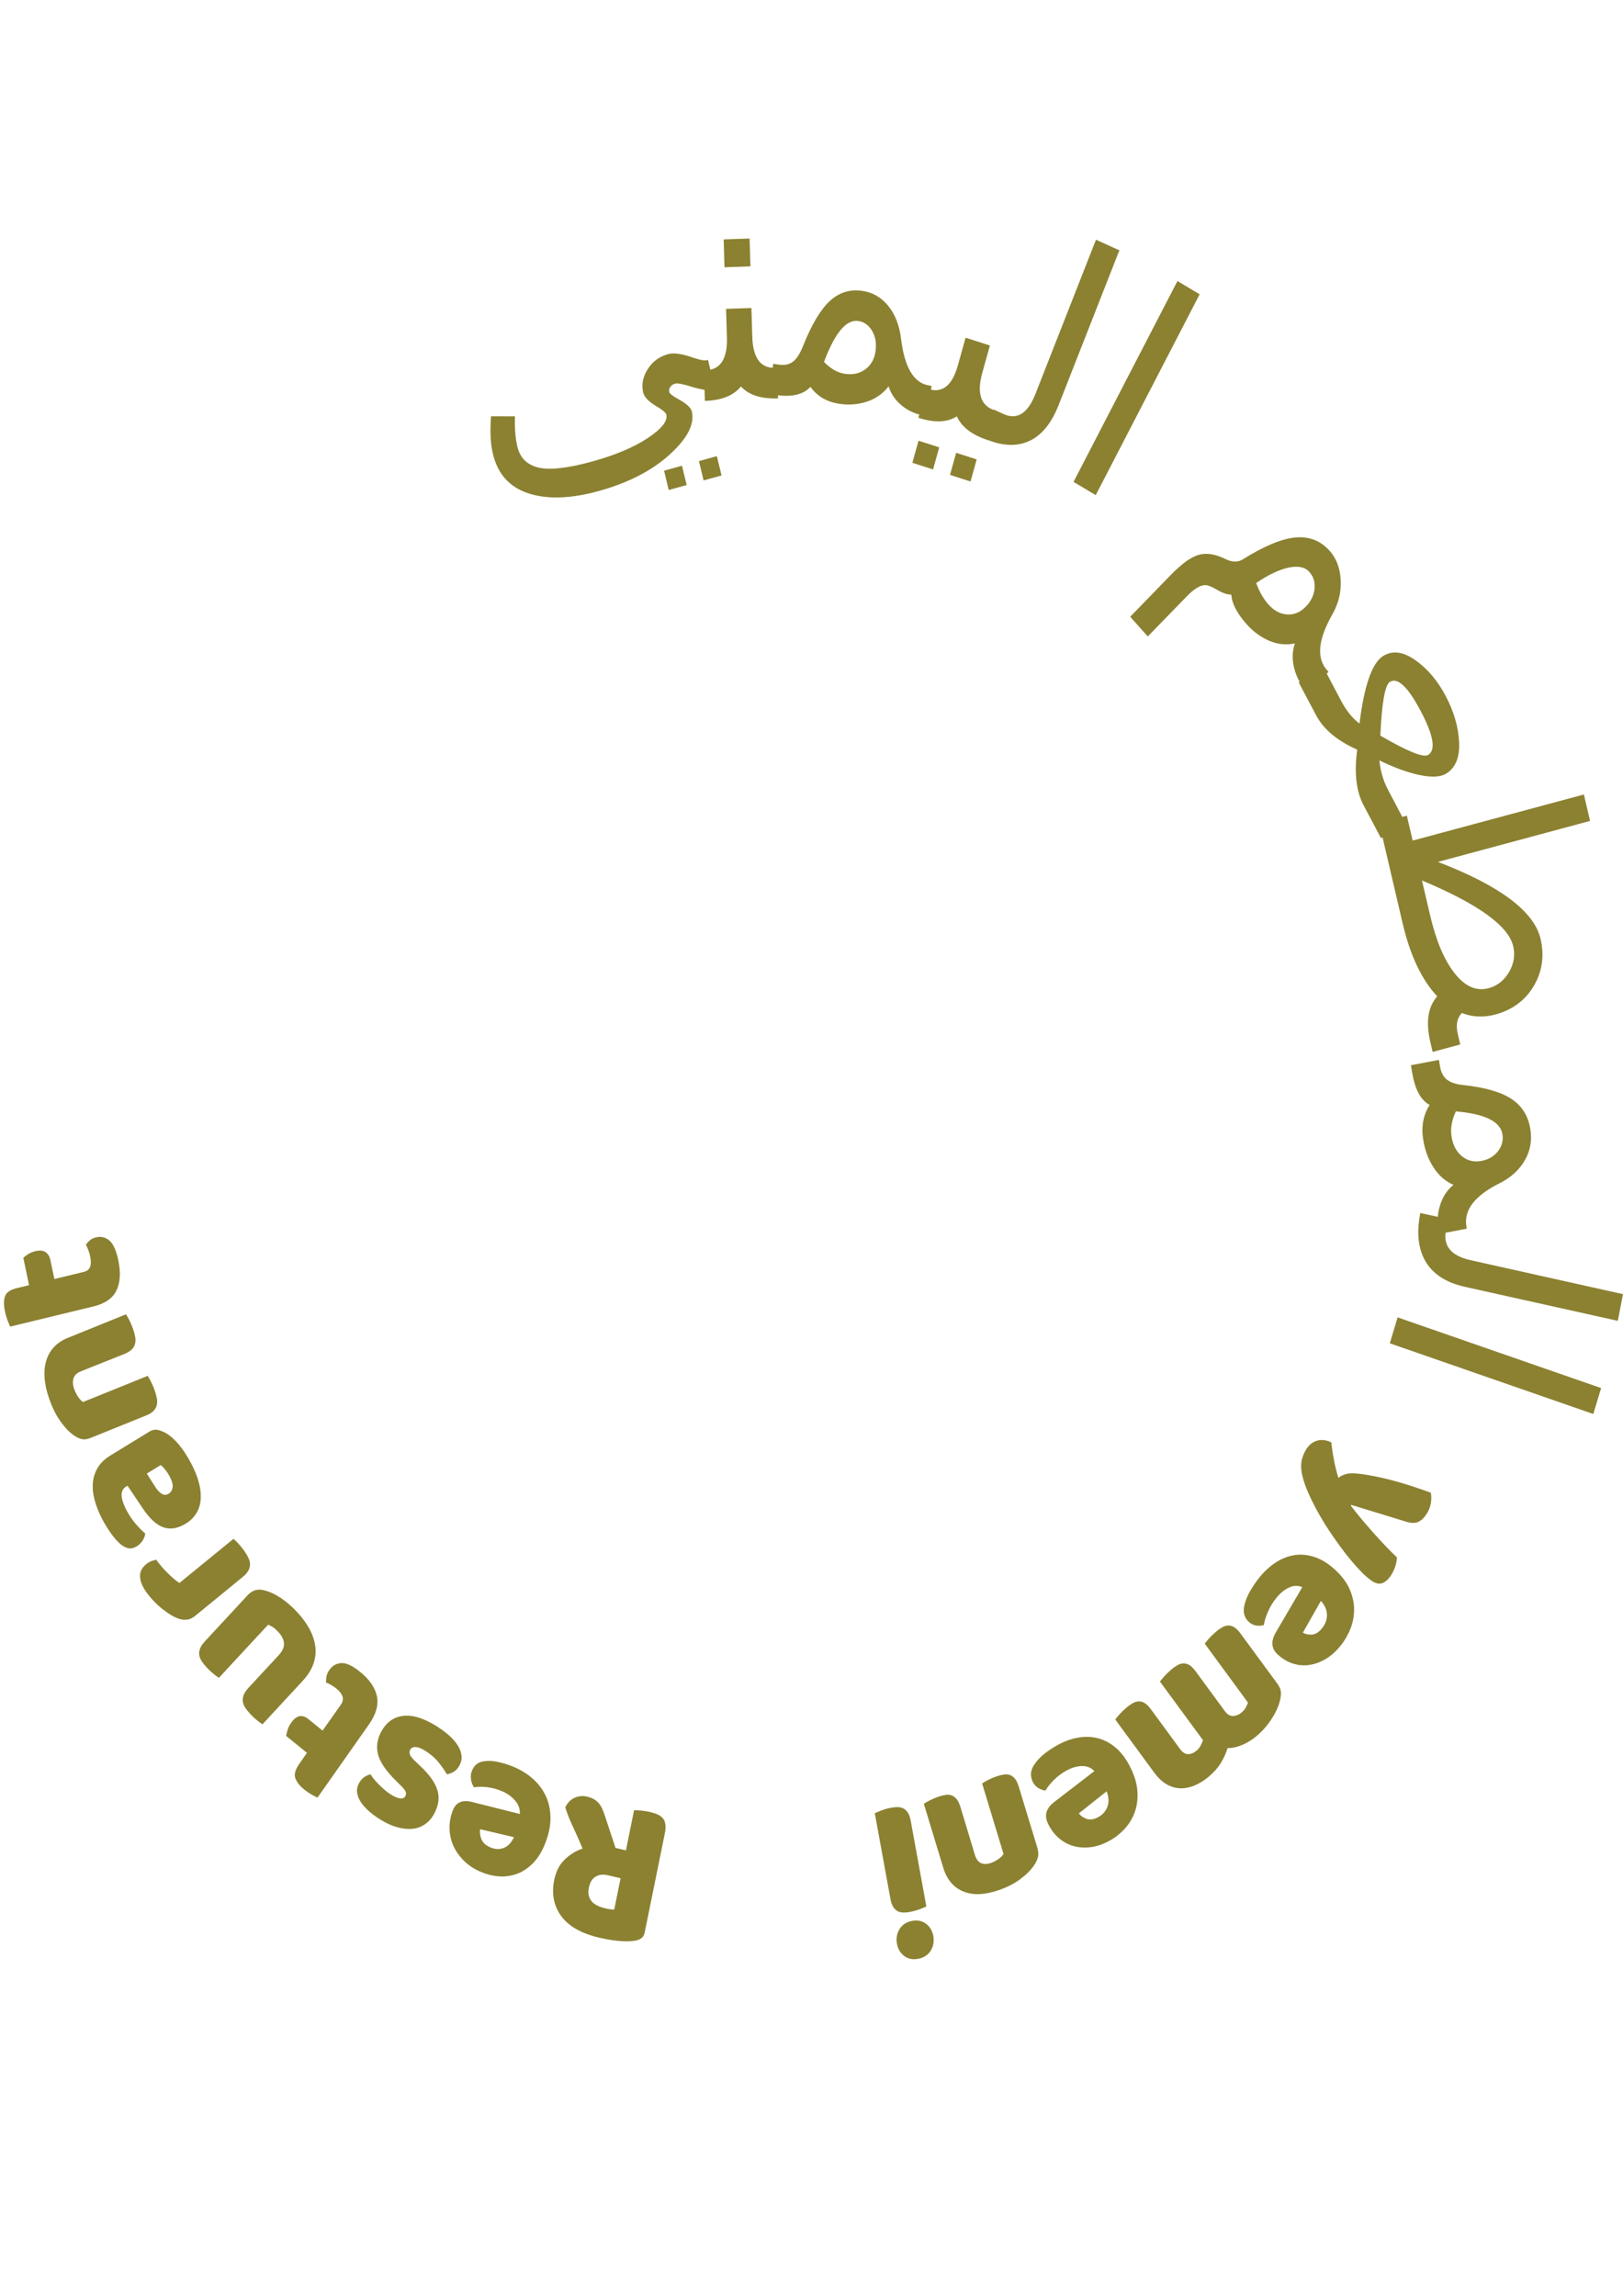 <?xml version="1.0" encoding="utf-8"?>
<!-- Generator: Adobe Illustrator 27.0.0, SVG Export Plug-In . SVG Version: 6.00 Build 0)  -->
<svg version="1.1" id="Layer_1" xmlns="http://www.w3.org/2000/svg" xmlns:xlink="http://www.w3.org/1999/xlink" x="0px" y="0px"
	 viewBox="0 0 595.28 841.89" style="enable-background:new 0 0 595.28 841.89;" xml:space="preserve">
<style type="text/css">
	.st0{fill:#8B8131;}
</style>
<g>
	<path class="st0" d="M262.28,142.81l-0.37,0.1c-1.7,0.46-4.59,0.05-8.69-1.22c-2.91-0.9-4.76-1.24-5.6-1.01
		c-0.76,0.21-1.34,0.6-1.76,1.2c-0.41,0.59-0.55,1.2-0.4,1.83c0.15,0.64,1.27,1.52,3.33,2.65c2.95,1.61,4.61,3.11,4.95,4.51
		c1.11,4.65-1.62,9.92-8.16,15.85c-6.54,5.94-15.26,10.4-26.13,13.39c-10.16,2.79-18.7,3.05-25.63,0.81
		c-6.92-2.26-11.28-7.08-13.04-14.51c-0.89-3.67-1.1-8.26-0.68-13.75l8.78,0.02c-0.15,4.28,0.13,7.99,0.89,11.15
		c0.98,4.08,3.54,6.62,7.67,7.62c4.14,0.99,10.65,0.28,19.53-2.15c8.64-2.37,15.5-5.27,20.61-8.66c5.1-3.39,7.37-6.26,6.81-8.6
		c-0.15-0.67-1.2-1.59-3.14-2.76c-3.16-1.82-4.95-3.59-5.35-5.34c-0.68-2.86-0.13-5.69,1.64-8.52s4.28-4.68,7.49-5.56
		c2.07-0.57,5.08-0.15,9.02,1.25c2.6,0.9,4.37,1.22,5.26,0.97l0.37-0.1L262.28,142.81z M251.86,177.87l-6.59,1.82l-1.7-7.08
		l6.57-1.82L251.86,177.87z M264.65,174.36l-6.59,1.82l-1.7-7.08l6.57-1.82L264.65,174.36z"/>
	<path class="st0" d="M285.38,146.09h-0.22c-6.05,0.21-10.53-1.24-13.4-4.37c-2.68,3.32-7.02,5.07-13.01,5.28h-0.22l-0.33-11.2
		l0.64-0.02c5.42-0.19,8-4.19,7.78-12l-0.32-10.51l9.3-0.32l0.32,10.51c0.24,7.82,3.05,11.62,8.43,11.44l0.7-0.02L285.38,146.09z
		 M275.24,97.69l-9.51,0.32l-0.3-10.22l9.51-0.32L275.24,97.69z"/>
	<path class="st0" d="M340.3,152.6l-0.79-0.11c-3.22-0.44-6.05-1.63-8.53-3.58c-2.46-1.95-4.15-4.35-5.07-7.23
		c-2.08,2.68-4.72,4.54-7.9,5.59c-3.19,1.05-6.48,1.33-9.92,0.85c-4.67-0.65-8.29-2.73-10.85-6.26c-2.53,2.81-6.7,3.82-12.5,3.02
		l-2.49-0.34l1.34-11.12l2.29,0.31c1.98,0.28,3.64-0.1,5-1.13c1.34-1.03,2.57-2.94,3.65-5.72c3.14-7.83,6.4-13.33,9.78-16.46
		c3.38-3.14,7.32-4.4,11.81-3.78c3.89,0.54,7.11,2.37,9.65,5.51c2.54,3.14,4.11,7.14,4.7,12.02c1.31,10.69,4.76,16.43,10.39,17.2
		l0.79,0.11L340.3,152.6z M302.23,132.72c2.46,2.55,5.05,4.01,7.78,4.38c2.94,0.41,5.45-0.18,7.51-1.77
		c2.08-1.59,3.3-3.87,3.65-6.88c0.33-2.77-0.13-5.18-1.37-7.23c-1.24-2.05-2.94-3.22-5.05-3.51
		C310.37,117.1,306.2,122.1,302.23,132.72z"/>
	<path class="st0" d="M342.22,172.15l-7.58-2.43l2.25-8.1l7.6,2.43L342.22,172.15z M362.57,161.47l-0.2-0.07
		c-5.81-1.86-9.62-4.78-11.43-8.71c-3.54,2.23-8.16,2.42-13.89,0.57l-0.2-0.07l2.98-10.74l0.61,0.19c5.19,1.67,8.83-1.24,10.91-8.73
		l2.8-10.07l8.92,2.86l-2.8,10.07c-2.08,7.49-0.55,12.06,4.61,13.72l0.67,0.21L362.57,161.47z M355.97,176.57l-7.53-2.42l2.25-8.1
		l7.53,2.42L355.97,176.57z"/>
	<path class="st0" d="M388.29,148.52c-2.71,6.88-6.4,11.33-11.14,13.36c-4.72,2.03-10.24,1.61-16.54-1.25l-0.2-0.09l4.05-10.34
		l3.65,1.65c4.96,2.24,8.86-0.23,11.69-7.44l22.18-56.5l8.58,3.89L388.29,148.52z"/>
	<path class="st0" d="M401.89,181.57l-8.14-4.86l38.11-73.65l8.14,4.86L401.89,181.57z"/>
	<path class="st0" d="M479.74,254.13l-0.55-0.62c-2.22-2.49-3.73-5.34-4.52-8.52c-0.79-3.19-0.71-6.21,0.26-9.05
		c-3.19,0.69-6.33,0.35-9.43-0.97c-3.08-1.33-5.81-3.32-8.19-5.99c-3.61-4.03-5.49-7.68-5.7-10.94c-1.37,0.09-3.15-0.54-5.35-1.83
		c-1.7-1.01-3.03-1.55-4-1.62c-0.98-0.07-2.05,0.25-3.19,0.95c-1.16,0.69-2.4,1.73-3.75,3.11l-14.34,14.75l-6.44-7.23l14.87-15.32
		c4.13-4.24,7.6-6.72,10.44-7.44c2.84-0.72,6.02-0.19,9.51,1.55c2.49,1.24,4.67,1.29,6.5,0.15c7.76-4.86,14.17-7.53,19.23-8.01
		c5.05-0.47,9.26,1.16,12.62,4.92c2.46,2.76,3.8,6.34,4.03,10.74c0.22,4.4-0.81,8.58-3.08,12.57c-5.22,9.2-5.87,16-1.95,20.4
		l0.55,0.62L479.74,254.13z M460.74,213.81c1.17,3.2,2.67,5.8,4.46,7.83c2.05,2.29,4.35,3.53,6.9,3.69c2.54,0.16,4.84-0.8,6.86-2.89
		c1.87-1.93,2.94-4.12,3.19-6.54c0.24-2.42-0.4-4.48-1.9-6.16c-1.6-1.8-4.15-2.32-7.67-1.59
		C469.07,208.93,465.12,210.81,460.74,213.81z"/>
	<path class="st0" d="M506.53,307.39l-6.4-12.09c-2.71-5.13-3.49-11.93-2.33-20.38c-7.35-3.29-12.36-7.48-15.05-12.57l-6.4-12.09
		l9.07-5.53l6.48,12.29c1.9,3.59,4.14,6.38,6.73,8.32c1.73-14.04,4.65-22.31,8.73-24.82c3.43-2.09,7.38-1.55,11.83,1.62
		c4.45,3.17,8.11,7.52,11.02,13.01c3.03,5.74,4.69,11.4,4.96,16.99c0.27,5.59-1.31,9.45-4.78,11.58c-2.05,1.24-5.26,1.42-9.64,0.51
		c-4.37-0.9-9.32-2.7-14.83-5.38c0.41,3.97,1.46,7.53,3.14,10.71l6.48,12.3L506.53,307.39z M506.28,269.76
		c9.94,5.78,15.78,8.16,17.52,7.09c2.92-1.78,2.01-7.14-2.73-16.12c-4.67-8.86-8.45-12.42-11.29-10.69
		C507.99,251.14,506.81,257.71,506.28,269.76z"/>
	<path class="st0" d="M525.46,385.75l-0.85-3.63c-1.72-7.36-0.87-12.95,2.54-16.74c-5.74-6.12-9.99-15.13-12.75-27.02l-8.53-36.52
		l10.13-2.73l2.13,9.14l62.8-16.9l2.27,9.69l-55.8,15.03c22.74,8.73,35.28,18.13,37.64,28.2c1.46,6.24,0.62,12.02-2.49,17.3
		c-3.12,5.28-7.83,8.76-14.08,10.46c-4.3,1.16-8.4,0.97-12.31-0.55c-1.73,1.85-2.24,4.33-1.52,7.46l0.94,4.07L525.46,385.75z
		 M521.55,322.88l2.98,12.76c2.19,9.37,5.19,16.46,9.02,21.3s7.97,6.65,12.43,5.44c3.19-0.85,5.68-2.83,7.48-5.88
		c1.79-3.07,2.33-6.24,1.55-9.51C553.28,339.52,542.13,331.49,521.55,322.88z"/>
	<path class="st0" d="M527.71,452.53l-0.13-0.85c-0.57-3.43-0.35-6.7,0.64-9.81s2.62-5.56,4.89-7.36c-3.02-1.33-5.45-3.47-7.34-6.42
		c-1.89-2.94-3.12-6.26-3.73-9.9c-0.82-4.98-0.06-9.3,2.32-12.99c-3.26-1.75-5.4-5.72-6.42-11.9l-0.44-2.67l10.27-1.96l0.4,2.43
		c0.35,2.11,1.19,3.71,2.49,4.78c1.33,1.08,3.38,1.75,6.18,2.03c7.9,0.87,13.75,2.57,17.55,5.09c3.8,2.51,6.11,6.18,6.9,10.97
		c0.68,4.15,0.02,7.99-2.01,11.52c-2.03,3.53-5.11,6.34-9.26,8.42c-9.1,4.54-13.16,9.81-12.18,15.81l0.13,0.85L527.71,452.53z
		 M533.97,407.56c-1.52,3.29-2.05,6.38-1.57,9.28c0.52,3.14,1.79,5.53,3.82,7.18c2.03,1.65,4.43,2.23,7.21,1.68
		c2.56-0.49,4.56-1.68,6.02-3.57c1.45-1.89,1.98-3.97,1.6-6.22C550.28,411.24,544.59,408.45,533.97,407.56z"/>
	<path class="st0" d="M537.29,471.89c-6.81-1.52-11.59-4.58-14.35-9.16c-2.75-4.6-3.43-10.48-2.05-17.69l0.05-0.23l10.21,2.27
		l-0.81,4.17c-1.1,5.66,1.92,9.28,9.04,10.87l55.89,12.46l-1.89,9.79L537.29,471.89z"/>
	<path class="st0" d="M509.75,492.6l2.86-9.51l74.64,25.93l-2.86,9.51L509.75,492.6z"/>
	<path class="st0" d="M499.71,540.59c1.33,0.19,2.77,0.46,4.38,0.75c1.6,0.3,3.41,0.71,5.4,1.21c1.99,0.51,4.24,1.15,6.76,1.93
		c2.49,0.78,5.35,1.75,8.53,2.89c0.22,1.01,0.24,2.17,0.08,3.51c-0.17,1.34-0.62,2.61-1.34,3.85c-0.9,1.55-1.95,2.65-3.14,3.27
		c-1.19,0.62-2.75,0.62-4.69,0l-20.1-6.15l-0.15,0.26c1.1,1.47,2.33,3.02,3.68,4.65c1.35,1.62,2.77,3.25,4.24,4.92
		c1.48,1.67,2.97,3.29,4.48,4.89c1.51,1.61,3.03,3.13,4.54,4.56c-0.13,2.12-0.76,4.13-1.87,6.05c-0.9,1.55-1.97,2.63-3.16,3.23
		c-1.22,0.6-2.59,0.39-4.11-0.62c-1.11-0.75-2.32-1.77-3.61-3.05c-1.29-1.29-2.6-2.74-3.97-4.37c-1.35-1.62-2.71-3.35-4.08-5.22
		c-1.35-1.86-2.67-3.75-3.93-5.62c-1.27-1.89-2.4-3.75-3.45-5.55c-1.05-1.82-1.95-3.5-2.71-5.06c-1.31-2.6-2.29-4.86-2.95-6.78
		c-0.67-1.93-1.06-3.61-1.24-5.09c-0.15-1.45-0.09-2.76,0.22-3.92c0.3-1.16,0.76-2.27,1.37-3.33c1.08-1.86,2.49-3.02,4.19-3.5
		c1.7-0.46,3.43-0.25,5.22,0.64c0.22,2.11,0.54,4.29,0.98,6.58c0.44,2.26,0.98,4.42,1.62,6.46c0.64-0.62,1.6-1.09,2.86-1.45
		C495.02,540.19,497.01,540.2,499.71,540.59z"/>
	<path class="st0" d="M461.77,578.66c1.87-2.33,3.91-4.23,6.13-5.68c2.21-1.43,4.52-2.33,6.94-2.71c2.42-0.37,4.89-0.11,7.41,0.74
		c2.53,0.85,5.04,2.42,7.51,4.7c2.43,2.26,4.19,4.61,5.26,7.08c1.06,2.47,1.62,4.92,1.63,7.36c0.01,2.43-0.43,4.79-1.31,7.06
		c-0.9,2.27-2.08,4.35-3.58,6.21c-1.7,2.11-3.51,3.75-5.48,4.92c-1.98,1.18-3.97,1.91-6.02,2.21c-2.05,0.3-4.05,0.13-6.05-0.51
		c-1.99-0.64-3.86-1.73-5.54-3.3c-1.27-1.16-1.92-2.42-1.98-3.79c-0.06-1.37,0.35-2.81,1.25-4.33l9.71-16.59
		c-1.57-0.69-3.19-0.64-4.89,0.15c-1.7,0.78-3.22,2.05-4.63,3.79c-1.29,1.62-2.35,3.33-3.1,5.15c-0.78,1.8-1.27,3.39-1.48,4.79
		c-0.89,0.3-1.83,0.34-2.84,0.18c-1.02-0.18-1.89-0.6-2.63-1.29c-1.66-1.53-2.24-3.51-1.7-5.92c0.38-1.85,1.11-3.67,2.16-5.46
		C459.59,581.66,460.66,580.06,461.77,578.66z M484.89,597.11c0.76-0.95,1.27-1.91,1.54-2.88c0.26-0.97,0.33-1.87,0.22-2.74
		c-0.11-0.87-0.37-1.67-0.76-2.42c-0.4-0.75-0.89-1.42-1.43-1.99l-6.59,11.61c0.83,0.55,1.92,0.8,3.26,0.74
		C482.46,599.34,483.71,598.58,484.89,597.11z"/>
	<path class="st0" d="M460.87,636.64c-1.57,1.33-3.29,2.39-5.14,3.2c-1.86,0.8-3.68,1.21-5.49,1.21c-0.55,1.8-1.34,3.57-2.38,5.32
		c-1.03,1.75-2.57,3.48-4.59,5.2c-1.46,1.22-3.03,2.24-4.73,3.01c-1.7,0.77-3.41,1.18-5.16,1.21c-1.73,0.03-3.47-0.39-5.19-1.31
		s-3.35-2.4-4.89-4.5l-14.24-19.41c0.29-0.44,0.81-1.08,1.54-1.89c0.73-0.81,1.54-1.61,2.42-2.35c0.83-0.72,1.64-1.29,2.4-1.73
		c0.76-0.44,1.51-0.67,2.24-0.69c0.73-0.02,1.46,0.18,2.16,0.6c0.71,0.43,1.45,1.16,2.21,2.17l10.81,14.73
		c0.9,1.22,1.89,1.85,2.94,1.85c1.06,0,2.14-0.46,3.24-1.41c0.54-0.46,1.02-1.08,1.43-1.86c0.41-0.78,0.67-1.45,0.76-1.99
		c-0.15-0.13-0.29-0.28-0.4-0.41c-0.11-0.15-0.2-0.28-0.29-0.41l-15.07-20.52c0.33-0.47,0.87-1.13,1.6-1.95
		c0.73-0.81,1.52-1.59,2.36-2.3c0.83-0.72,1.64-1.29,2.4-1.73c0.76-0.44,1.51-0.67,2.24-0.69c0.73-0.02,1.46,0.18,2.18,0.6
		c0.71,0.43,1.45,1.16,2.21,2.17l10.81,14.73c0.9,1.22,1.92,1.83,3.03,1.78c1.11-0.05,2.18-0.49,3.16-1.33
		c0.68-0.59,1.2-1.2,1.52-1.85c0.33-0.65,0.59-1.22,0.79-1.71l-15.87-21.63c0.29-0.44,0.81-1.08,1.54-1.89
		c0.73-0.81,1.54-1.61,2.42-2.35c0.83-0.72,1.64-1.29,2.4-1.73c0.76-0.44,1.51-0.67,2.24-0.69c0.73-0.01,1.46,0.18,2.18,0.6
		c0.71,0.43,1.45,1.16,2.21,2.17l13.67,18.61c0.82,1.11,1.25,2.17,1.27,3.2c0.05,1.03-0.11,2.15-0.46,3.38
		c-0.57,2.09-1.6,4.25-3.08,6.5C464.76,632.84,462.98,634.85,460.87,636.64z"/>
	<path class="st0" d="M387.87,639.94c2.56-1.41,5.11-2.33,7.67-2.76c2.56-0.44,5-0.33,7.37,0.31c2.36,0.65,4.56,1.86,6.61,3.67
		c2.05,1.82,3.8,4.28,5.3,7.4c1.46,3.07,2.27,5.97,2.38,8.7c0.13,2.73-0.22,5.22-1.08,7.48c-0.83,2.26-2.07,4.25-3.7,6
		c-1.63,1.75-3.45,3.19-5.49,4.29c-2.3,1.25-4.56,2.05-6.81,2.33c-2.24,0.3-4.35,0.16-6.35-0.39c-1.99-0.55-3.79-1.52-5.42-2.93
		c-1.63-1.41-2.95-3.17-3.97-5.32c-0.76-1.59-0.92-3.02-0.5-4.32c0.43-1.29,1.33-2.45,2.68-3.5l14.83-11.42
		c-1.2-1.27-2.73-1.89-4.58-1.85c-1.84,0.05-3.71,0.59-5.61,1.63c-1.78,0.97-3.33,2.14-4.69,3.51c-1.35,1.36-2.36,2.63-3.05,3.84
		c-0.92-0.09-1.81-0.41-2.7-0.97s-1.54-1.33-1.98-2.26c-1-2.09-0.83-4.15,0.5-6.18c1-1.55,2.32-2.94,3.91-4.19
		C384.79,641.8,386.37,640.77,387.87,639.94z M402.78,666.37c1.03-0.57,1.86-1.25,2.43-2.05c0.57-0.79,0.98-1.61,1.17-2.45
		c0.19-0.85,0.24-1.7,0.13-2.55c-0.11-0.85-0.32-1.67-0.62-2.43l-10.17,8.08c0.57,0.87,1.49,1.52,2.77,2.01
		C399.75,667.44,401.19,667.25,402.78,666.37z"/>
	<path class="st0" d="M357.59,680.26c0.47,1.53,1.22,2.53,2.25,2.97c1.03,0.44,2.24,0.41,3.62-0.07c0.92-0.33,1.79-0.77,2.63-1.34
		c0.82-0.57,1.49-1.21,1.99-1.93l-7.86-25.88c0.43-0.31,1.1-0.72,2.05-1.21c0.94-0.49,1.97-0.93,3.03-1.31
		c1.02-0.35,1.97-0.6,2.81-0.74c0.85-0.13,1.63-0.09,2.33,0.18c0.68,0.25,1.31,0.71,1.84,1.37c0.54,0.67,0.99,1.62,1.37,2.86
		l6.81,22.38c0.41,1.34,0.47,2.53,0.2,3.57c-0.27,1.03-0.78,2.06-1.49,3.07c-1.22,1.75-2.89,3.39-5.05,4.98
		c-2.16,1.59-4.69,2.88-7.62,3.91c-5.24,1.83-9.64,2.01-13.21,0.54c-3.58-1.47-6.03-4.4-7.35-8.78l-7.1-23.35
		c0.41-0.31,1.1-0.72,2.05-1.21c0.94-0.49,1.97-0.93,3.03-1.31c1.02-0.35,1.97-0.6,2.81-0.74c0.85-0.13,1.63-0.09,2.32,0.18
		c0.68,0.26,1.31,0.72,1.84,1.37c0.54,0.67,0.99,1.62,1.37,2.86L357.59,680.26z"/>
	<path class="st0" d="M320.85,664.9c0.5-0.21,1.27-0.53,2.25-0.92c0.99-0.39,2.03-0.71,3.08-0.93c1.05-0.23,2.01-0.34,2.87-0.35
		c0.87-0.02,1.63,0.13,2.29,0.47c0.65,0.34,1.22,0.88,1.68,1.61c0.46,0.74,0.81,1.73,1.03,3.02l5.72,31.34
		c-0.5,0.21-1.27,0.53-2.25,0.92c-0.99,0.39-2.03,0.71-3.08,0.93c-1.05,0.23-2.01,0.34-2.87,0.35c-0.87,0.02-1.63-0.13-2.29-0.47
		c-0.65-0.34-1.22-0.88-1.68-1.61c-0.46-0.74-0.81-1.73-1.03-3.02L320.85,664.9z M342.32,709.95c0.35,1.95,0.05,3.73-0.92,5.32
		c-0.98,1.59-2.46,2.6-4.48,3.02c-2.01,0.43-3.75,0.1-5.21-0.97c-1.46-1.08-2.38-2.6-2.73-4.54c-0.35-1.95-0.05-3.73,0.92-5.32
		c0.98-1.59,2.46-2.6,4.48-3.02c2.01-0.43,3.75-0.1,5.21,0.97C341.05,706.49,341.97,708.01,342.32,709.95z"/>
	<path class="st0" d="M229.58,678.55l2.98-14.71c0.55-0.03,1.4,0,2.56,0.11c1.16,0.11,2.27,0.3,3.37,0.55
		c1.1,0.26,2.05,0.57,2.84,0.95c0.79,0.37,1.41,0.85,1.87,1.43c0.46,0.59,0.75,1.33,0.85,2.21c0.13,0.88,0.05,1.99-0.22,3.32
		l-7.34,36.11c-0.22,1.08-0.65,1.83-1.33,2.3c-0.67,0.46-1.51,0.75-2.54,0.9c-1.73,0.23-3.71,0.25-5.91,0.02
		c-2.19-0.21-4.51-0.62-6.94-1.18c-6.56-1.53-11.22-4.19-13.94-7.93c-2.73-3.75-3.58-8.14-2.56-13.21c0.64-3.17,1.95-5.71,3.93-7.58
		c1.98-1.89,4.14-3.2,6.48-3.94c-1.2-2.91-2.42-5.66-3.64-8.24s-2.11-4.89-2.71-6.9c0.83-1.68,1.98-2.85,3.43-3.5
		c1.46-0.65,2.97-0.78,4.54-0.43c1.05,0.25,1.94,0.59,2.63,1.01c0.71,0.43,1.31,0.95,1.78,1.53c0.47,0.59,0.89,1.27,1.24,2.06
		c0.33,0.77,0.65,1.61,0.92,2.47l3.89,11.75L229.58,678.55z M223.03,687.69c-1.81-0.43-3.33-0.26-4.58,0.49
		c-1.25,0.75-2.07,2.09-2.46,4.03c-0.4,1.95-0.11,3.55,0.85,4.82c0.96,1.27,2.71,2.21,5.24,2.79c0.71,0.16,1.29,0.28,1.73,0.33
		c0.44,0.05,0.92,0.09,1.48,0.1l2.33-11.49L223.03,687.69z"/>
	<path class="st0" d="M188.49,647.96c2.68,1.15,5,2.6,6.99,4.37c1.99,1.78,3.54,3.82,4.65,6.16c1.11,2.32,1.7,4.92,1.76,7.76
		c0.08,2.85-0.48,5.9-1.7,9.16c-1.19,3.2-2.7,5.76-4.52,7.65c-1.83,1.89-3.8,3.25-5.94,4.05c-2.13,0.8-4.35,1.13-6.65,0.97
		c-2.3-0.16-4.51-0.71-6.64-1.61c-2.4-1.01-4.45-2.33-6.12-3.95c-1.68-1.62-2.98-3.41-3.91-5.38c-0.92-1.98-1.43-4.07-1.52-6.31
		c-0.09-2.24,0.27-4.46,1.1-6.7c0.61-1.65,1.51-2.73,2.7-3.23c1.19-0.51,2.59-0.55,4.21-0.15l17.77,4.45
		c0.09-1.82-0.47-3.45-1.72-4.9c-1.25-1.45-2.86-2.61-4.86-3.47c-1.86-0.78-3.7-1.27-5.54-1.47s-3.41-0.16-4.7,0.07
		c-0.55-0.8-0.9-1.73-1.08-2.83c-0.17-1.09-0.08-2.12,0.27-3.09c0.81-2.19,2.36-3.41,4.65-3.67c1.75-0.21,3.59-0.09,5.51,0.41
		C185.16,646.71,186.91,647.3,188.49,647.96z M179.82,677.44c1.08,0.46,2.1,0.67,3.03,0.62c0.94-0.05,1.76-0.28,2.49-0.67
		c0.73-0.39,1.35-0.92,1.87-1.57c0.54-0.65,0.96-1.36,1.29-2.11l-12.38-2.91c-0.22,1.03-0.08,2.23,0.41,3.55
		C177.06,675.7,178.14,676.72,179.82,677.44z"/>
	<path class="st0" d="M139.79,635.09c1.84-3.45,4.51-5.4,7.95-5.85c3.45-0.46,7.51,0.75,12.21,3.66c1.76,1.09,3.35,2.26,4.72,3.47
		c1.37,1.21,2.45,2.43,3.21,3.66c0.76,1.22,1.24,2.47,1.38,3.71c0.15,1.24-0.09,2.45-0.73,3.63c-0.57,1.09-1.29,1.87-2.11,2.35
		c-0.82,0.49-1.66,0.8-2.53,0.93c-0.83-1.49-1.89-2.99-3.16-4.54s-2.95-2.95-5.02-4.23c-1.31-0.81-2.42-1.22-3.33-1.24
		s-1.55,0.31-1.92,0.97c-0.33,0.64-0.35,1.29-0.05,1.96c0.32,0.67,1,1.49,2.05,2.45l1.68,1.59c3.26,3.04,5.35,5.96,6.24,8.71
		c0.92,2.76,0.54,5.69-1.13,8.78c-0.9,1.68-2.05,2.99-3.45,3.92c-1.4,0.95-2.97,1.49-4.67,1.63c-1.7,0.15-3.54-0.07-5.53-0.62
		c-1.98-0.55-4-1.49-6.07-2.76c-1.55-0.97-2.95-1.99-4.21-3.09c-1.24-1.09-2.22-2.21-2.97-3.33c-0.75-1.13-1.2-2.27-1.37-3.43
		c-0.17-1.16,0.05-2.29,0.62-3.37c0.57-1.05,1.22-1.83,1.98-2.35c0.76-0.53,1.55-0.87,2.36-1.03c0.22,0.44,0.59,0.97,1.14,1.65
		c0.55,0.67,1.16,1.36,1.86,2.05c0.7,0.71,1.41,1.37,2.16,2.01c0.75,0.65,1.46,1.18,2.13,1.61c1.38,0.87,2.56,1.36,3.5,1.49
		c0.94,0.13,1.62-0.16,1.99-0.9c0.27-0.49,0.27-1.03,0.03-1.62c-0.24-0.57-0.9-1.37-1.94-2.37l-1.7-1.68
		c-3.51-3.5-5.67-6.65-6.44-9.47C137.94,640.63,138.31,637.84,139.79,635.09z"/>
	<path class="st0" d="M124.96,625.21c0.76-1.08,0.99-2.12,0.67-3.09c-0.32-0.97-1.06-1.95-2.22-2.89c-0.57-0.47-1.22-0.92-1.92-1.31
		c-0.7-0.41-1.34-0.71-1.92-0.92c-0.03-0.75,0.03-1.5,0.18-2.27c0.13-0.77,0.5-1.55,1.05-2.33c1.11-1.59,2.57-2.43,4.4-2.53
		c1.81-0.1,4.13,0.97,6.91,3.25c3.43,2.77,5.46,5.76,6.13,8.91c0.67,3.17-0.32,6.64-2.95,10.38l-18.84,26.79
		c-0.52-0.23-1.22-0.59-2.11-1.08c-0.9-0.51-1.79-1.11-2.7-1.83c-1.7-1.39-2.81-2.79-3.32-4.22c-0.5-1.42-0.02-3.17,1.46-5.27
		l2.81-4.01l-7.64-6.2c0.09-0.65,0.27-1.41,0.54-2.27c0.27-0.87,0.7-1.71,1.29-2.55c1.03-1.45,2.07-2.27,3.12-2.43
		c1.06-0.16,2.08,0.18,3.1,0.99l5.31,4.3L124.96,625.21z"/>
	<path class="st0" d="M96.27,632.32c-0.44-0.26-1.1-0.74-1.94-1.41c-0.83-0.67-1.66-1.43-2.46-2.29c-0.76-0.81-1.38-1.61-1.89-2.35
		c-0.5-0.75-0.81-1.52-0.92-2.3c-0.11-0.77,0-1.57,0.3-2.39c0.3-0.81,0.9-1.68,1.75-2.61l11.08-11.96c1.41-1.52,2.07-2.97,1.98-4.37
		s-0.79-2.77-2.1-4.19c-0.79-0.85-1.51-1.47-2.14-1.85c-0.64-0.39-1.16-0.65-1.59-0.8L80.3,615.27c-0.44-0.26-1.1-0.72-1.95-1.41
		c-0.85-0.69-1.66-1.43-2.46-2.29c-0.76-0.81-1.38-1.61-1.89-2.35c-0.5-0.75-0.81-1.52-0.92-2.3c-0.11-0.77,0-1.57,0.3-2.39
		c0.3-0.81,0.9-1.68,1.75-2.61l15.66-16.9c1.72-1.85,3.73-2.47,6.05-1.85c1.97,0.47,3.99,1.39,6.05,2.76
		c2.07,1.36,4.1,3.09,6.05,5.2c1.87,1.99,3.38,4.05,4.54,6.18c1.16,2.12,1.87,4.25,2.16,6.41c0.29,2.14,0.06,4.28-0.68,6.41
		c-0.73,2.12-2.07,4.23-3.99,6.31L96.27,632.32z"/>
	<path class="st0" d="M85.63,564.31c0.41,0.33,0.99,0.88,1.75,1.68c0.75,0.8,1.46,1.68,2.14,2.63c0.65,0.92,1.17,1.78,1.57,2.61
		c0.4,0.81,0.61,1.63,0.61,2.42s-0.2,1.55-0.61,2.32c-0.41,0.77-1.1,1.53-2.07,2.33l-17.44,14.25c-0.9,0.74-1.78,1.18-2.68,1.34
		c-0.89,0.16-1.83,0.13-2.8-0.13c-0.98-0.26-2.01-0.71-3.12-1.36c-1.1-0.64-2.21-1.41-3.3-2.27c-1.11-0.87-2.18-1.83-3.19-2.91
		c-1.03-1.06-1.98-2.21-2.84-3.39c-1.41-1.99-2.18-3.87-2.29-5.62c-0.11-1.75,0.65-3.29,2.29-4.63c0.55-0.44,1.14-0.8,1.78-1.06
		c0.64-0.26,1.27-0.44,1.87-0.55c0.62,0.88,1.29,1.73,2.03,2.58c0.73,0.85,1.48,1.65,2.25,2.4c0.77,0.75,1.52,1.43,2.24,2.06
		c0.72,0.63,1.38,1.11,2.01,1.47L85.63,564.31z"/>
	<path class="st0" d="M37.56,557.21c-1.29-2.45-2.25-4.84-2.86-7.14c-0.61-2.3-0.81-4.46-0.62-6.49c0.2-2.01,0.82-3.85,1.87-5.53
		c1.05-1.67,2.57-3.11,4.56-4.32l14.21-8.7c1.1-0.67,2.18-0.9,3.22-0.65c1.04,0.25,2.07,0.65,3.06,1.24
		c3.21,1.95,6.24,5.6,9.08,10.97c1.27,2.4,2.22,4.7,2.81,6.9c0.61,2.19,0.85,4.23,0.73,6.15c-0.11,1.91-0.62,3.63-1.54,5.18
		c-0.92,1.55-2.24,2.86-3.97,3.92c-2.92,1.78-5.67,2.23-8.21,1.33s-5.05-3.2-7.51-6.88l-5.63-8.38l-0.44,0.28
		c-1.24,0.75-1.79,1.86-1.72,3.35c0.09,1.49,0.7,3.32,1.86,5.5c0.92,1.73,1.98,3.3,3.19,4.74c1.2,1.42,2.42,2.65,3.62,3.66
		c-0.06,0.81-0.38,1.68-0.94,2.57c-0.57,0.88-1.27,1.59-2.11,2.11c-1.1,0.67-2.13,0.93-3.08,0.75c-0.96-0.16-1.98-0.71-3.08-1.61
		c-1.16-1.03-2.33-2.39-3.49-4.05C39.4,560.42,38.39,558.8,37.56,557.21z M62.21,541.4c-0.41-0.77-0.92-1.59-1.59-2.42
		c-0.64-0.83-1.22-1.41-1.7-1.71l-5.08,3.11l2.98,4.68c0.76,1.22,1.57,2.11,2.42,2.67c0.85,0.55,1.7,0.57,2.56,0.07
		c0.85-0.53,1.35-1.29,1.51-2.32C63.48,544.44,63.1,543.08,62.21,541.4z"/>
	<path class="st0" d="M29.64,502.89c-1.41,0.57-2.3,1.42-2.67,2.55c-0.37,1.13-0.29,2.42,0.22,3.89c0.35,0.97,0.79,1.89,1.35,2.76
		c0.57,0.87,1.19,1.53,1.89,2.05l23.73-9.6c0.3,0.44,0.71,1.15,1.22,2.14s0.96,2.06,1.35,3.19c0.38,1.08,0.65,2.07,0.81,2.99
		c0.16,0.91,0.13,1.75-0.06,2.51c-0.2,0.75-0.61,1.43-1.2,2.05s-1.46,1.15-2.6,1.61l-20.52,8.3c-1.24,0.49-2.33,0.62-3.3,0.37
		c-0.98-0.25-1.95-0.74-2.94-1.45c-1.68-1.22-3.3-2.95-4.87-5.2c-1.57-2.24-2.89-4.9-3.97-7.99c-1.94-5.53-2.3-10.25-1.1-14.14
		c1.2-3.89,3.82-6.65,7.83-8.29l21.4-8.66c0.3,0.44,0.71,1.15,1.22,2.14c0.5,0.99,0.96,2.06,1.35,3.19
		c0.38,1.08,0.65,2.07,0.81,2.99c0.17,0.92,0.13,1.75-0.06,2.51s-0.61,1.43-1.2,2.05c-0.59,0.6-1.46,1.13-2.6,1.61L29.64,502.89z"/>
	<path class="st0" d="M30.68,466.43c1.24-0.3,2.03-0.93,2.38-1.89c0.35-0.97,0.35-2.23,0.03-3.75c-0.17-0.77-0.38-1.53-0.68-2.32
		c-0.29-0.78-0.59-1.47-0.92-2.03c0.43-0.59,0.92-1.13,1.49-1.62c0.57-0.49,1.31-0.83,2.21-1.06c1.81-0.44,3.43-0.07,4.87,1.11
		c1.45,1.18,2.56,3.59,3.33,7.28c0.94,4.5,0.73,8.17-0.67,11.06c-1.38,2.89-4.21,4.86-8.49,5.88l-30.49,7.39
		c-0.26-0.53-0.57-1.29-0.98-2.3c-0.38-0.99-0.7-2.09-0.94-3.27c-0.47-2.24-0.47-4.08,0-5.51s1.9-2.43,4.28-3.01l4.56-1.11
		l-2.11-10.02c0.46-0.44,1.05-0.88,1.78-1.36c0.73-0.47,1.57-0.81,2.51-1.05c1.66-0.41,2.95-0.3,3.86,0.31
		c0.9,0.6,1.49,1.59,1.78,2.91l1.46,6.96L30.68,466.43z"/>
</g>
</svg>
